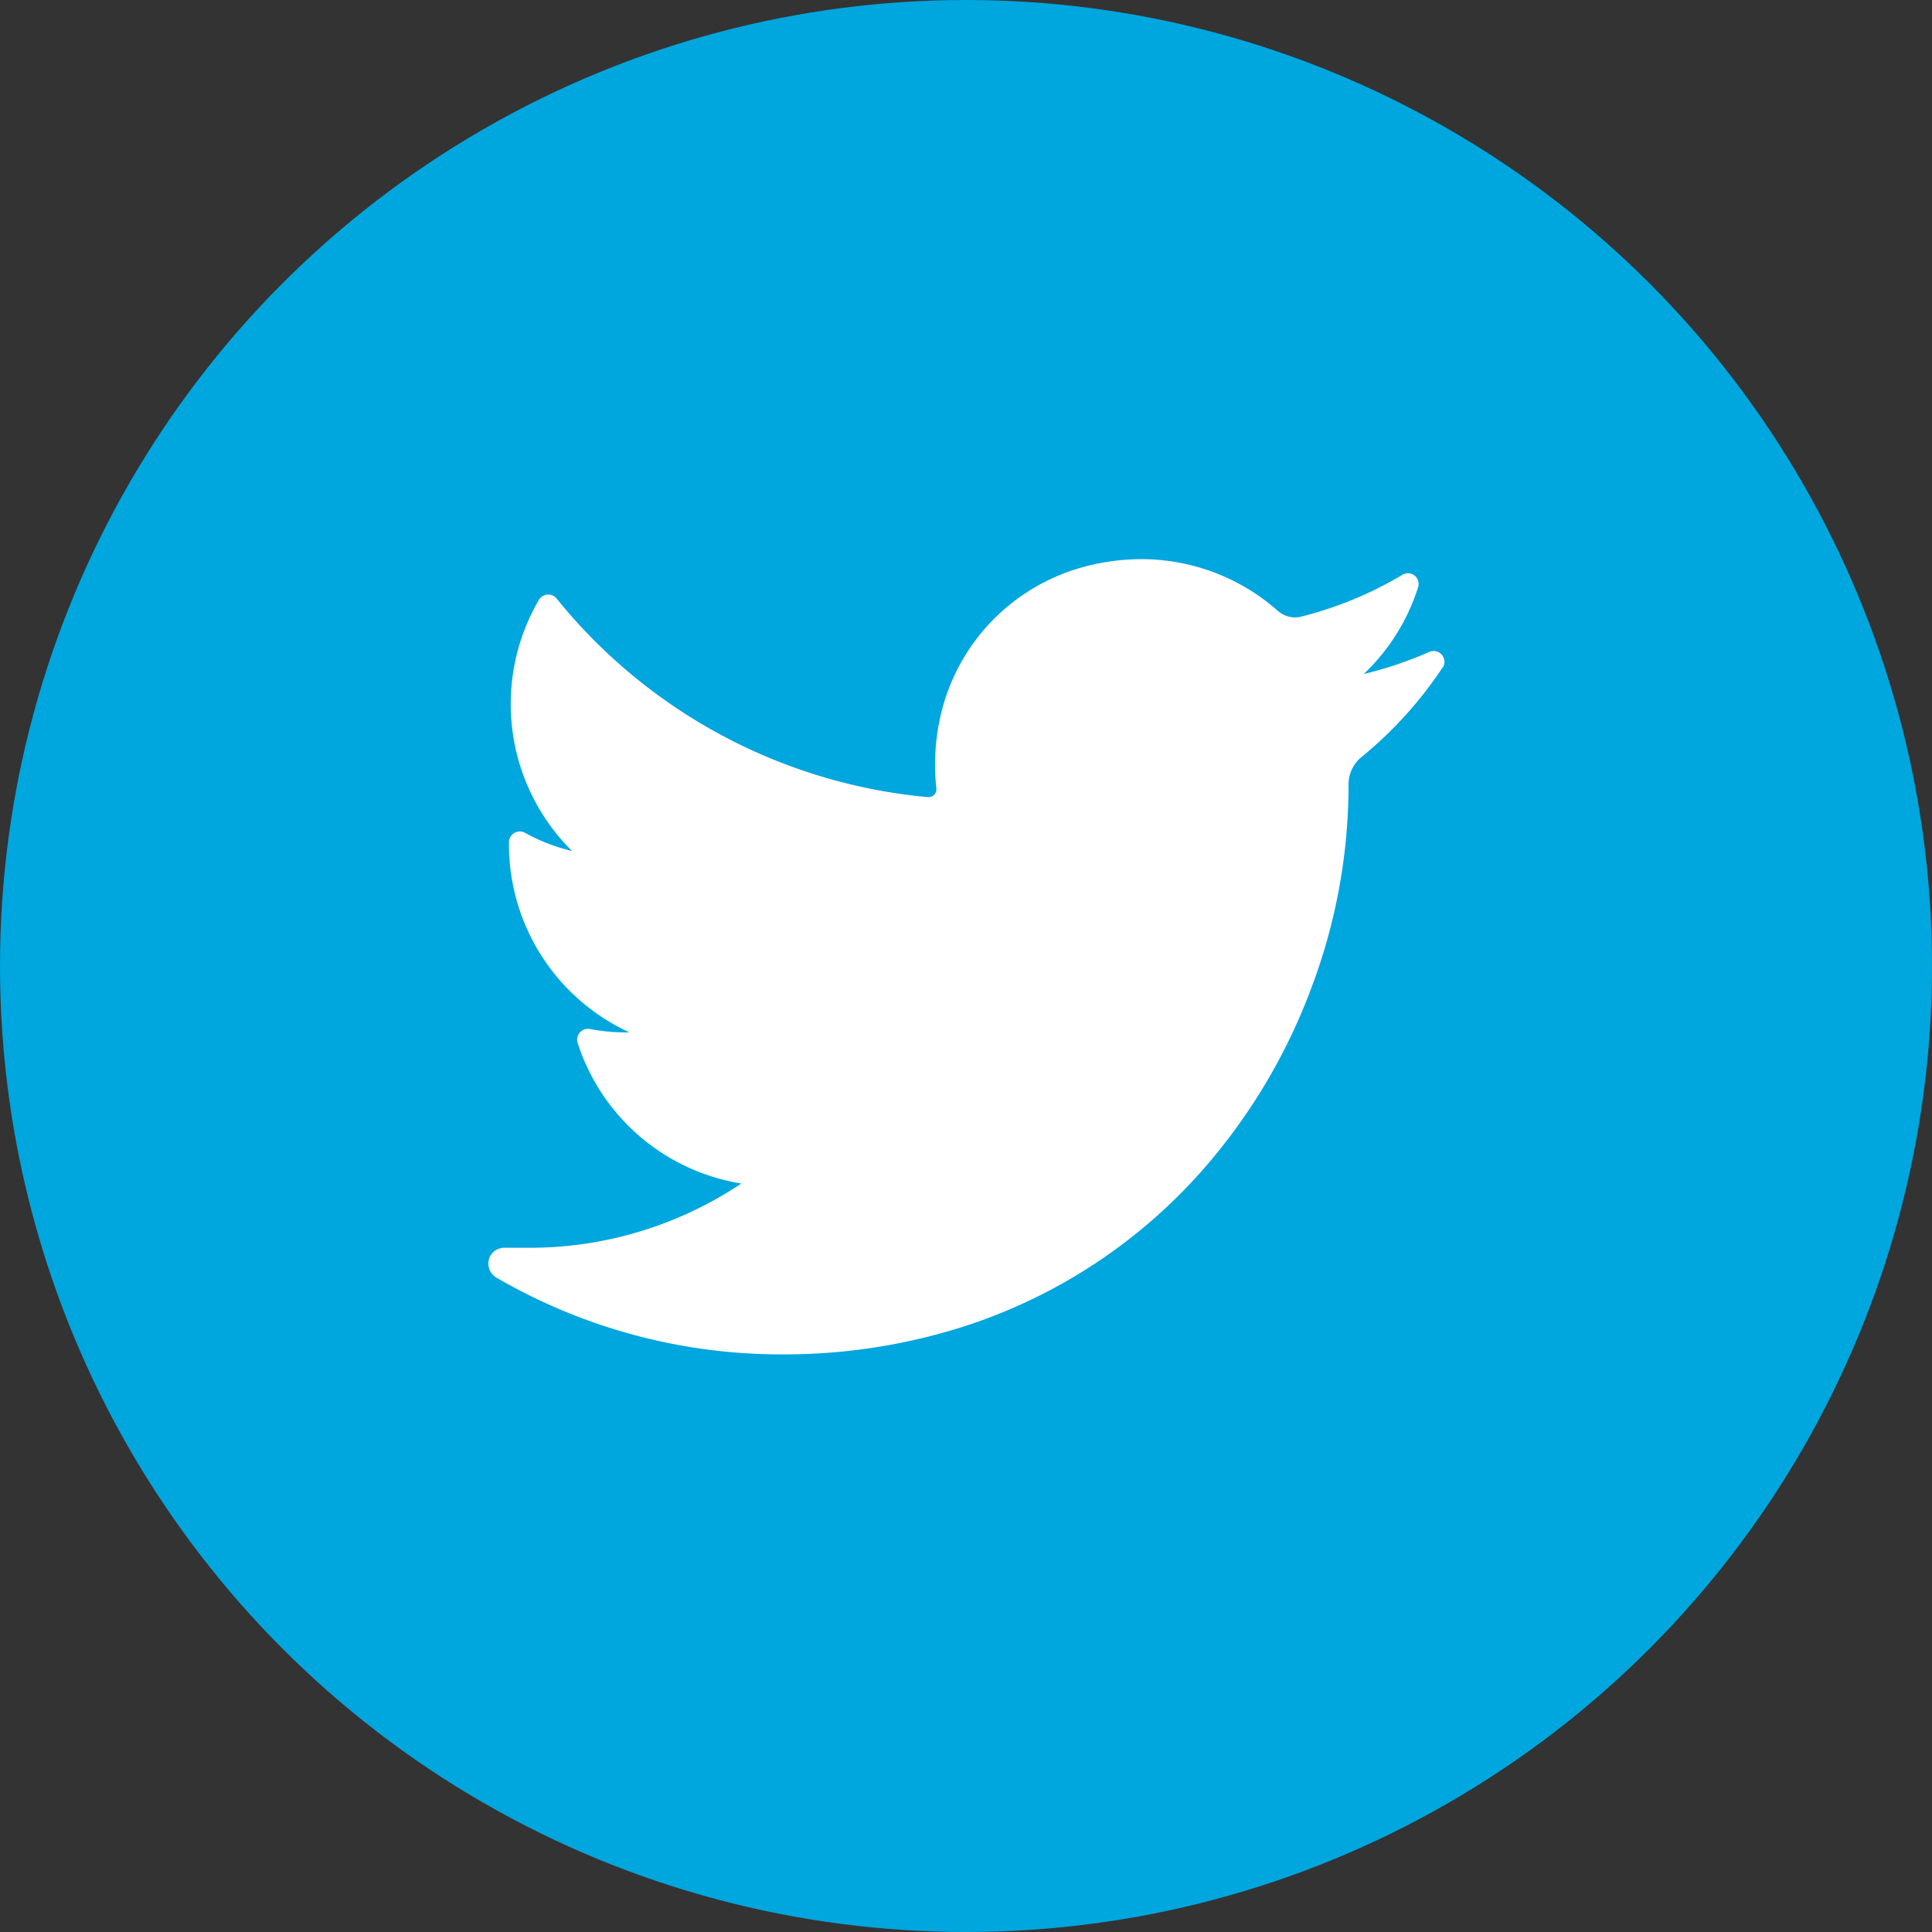 <svg xmlns="http://www.w3.org/2000/svg" width="34" height="34" viewBox="0 0 34 34">
  <rect x="0" y="0" width="34" height="34" fill="#333333" stroke="none"/>
  <g id="Layer_2" data-name="Layer 2" transform="translate(0.175)">
    <g id="_02.twitter" data-name="02.twitter">
      <circle id="background" cx="17" cy="17" r="17" transform="translate(-0.175)" fill="#00a6de"/>
      <path id="icon" d="M54.8,46.313A7.109,7.109,0,0,1,53.363,47.9a.616.616,0,0,0-.222.481v.055a10.1,10.1,0,0,1-.651,3.513,10.29,10.29,0,0,1-1.916,3.212A9.466,9.466,0,0,1,46.42,57.9a10.389,10.389,0,0,1-3.265.507,9.968,9.968,0,0,1-5.005-1.348.288.288,0,0,1-.138-.32.277.277,0,0,1,.27-.208H38.7A6.7,6.7,0,0,0,42.455,55.4a3.637,3.637,0,0,1-2.88-2.472.191.191,0,0,1,.222-.246,3.34,3.34,0,0,0,.611.058h.078a3.64,3.64,0,0,1-2.12-3.347.191.191,0,0,1,.281-.166,3.2,3.2,0,0,0,.829.321,3.638,3.638,0,0,1-.587-4.413A.191.191,0,0,1,39.2,45.1a9.51,9.51,0,0,0,6.537,3.5h.018a.137.137,0,0,0,.133-.148,3.846,3.846,0,0,1,.084-1.329,3.525,3.525,0,0,1,2.37-2.534,3.9,3.9,0,0,1,1.15-.177,3.624,3.624,0,0,1,2.4.906.47.47,0,0,0,.312.12.476.476,0,0,0,.111-.016,6.646,6.646,0,0,0,1.772-.733.188.188,0,0,1,.277.222,3.6,3.6,0,0,1-.955,1.522,6.691,6.691,0,0,0,1.161-.392.191.191,0,0,1,.233.275Z" transform="translate(-29.584 -34.572)" fill="#fff"/>
    </g>
  </g>
</svg>
